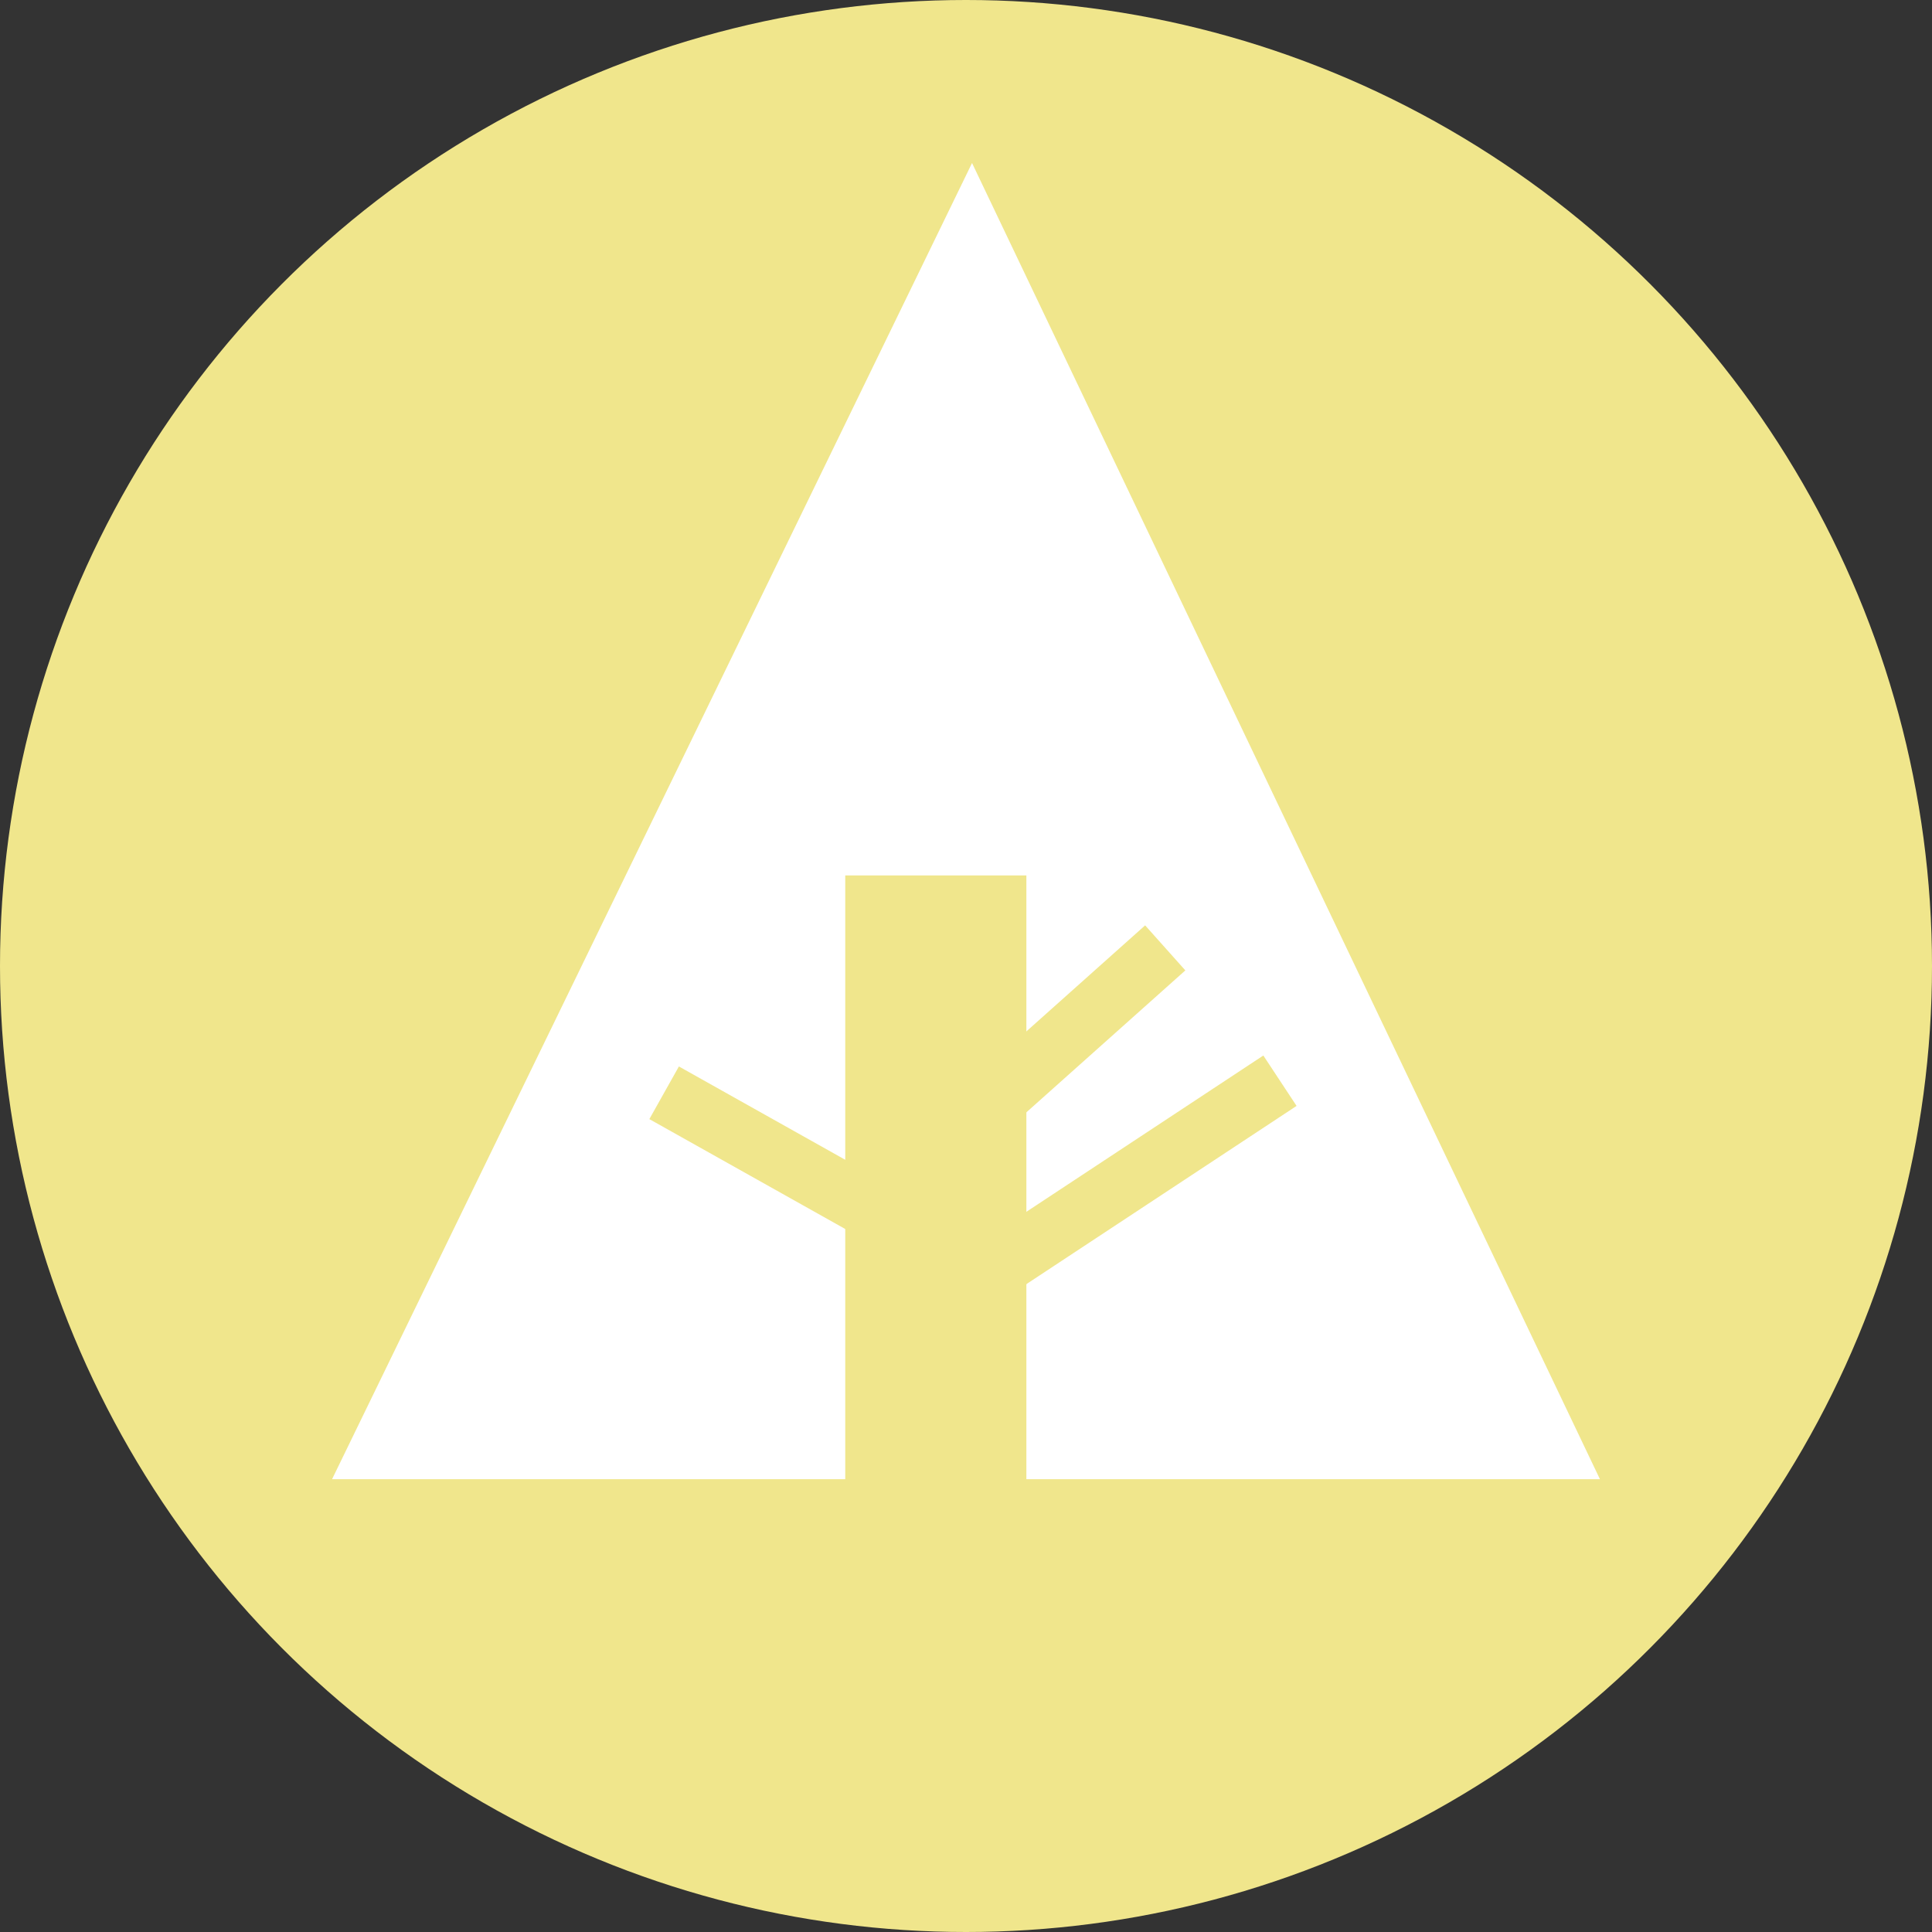 <svg xmlns="http://www.w3.org/2000/svg" width="32px" height="32px" viewBox="0 0 32 32" aria-labelledby="title">

    <rect x="0" y="0" width="32" height="32" fill="#333333" stroke="none"/>

    <circle fill="khaki" cx="16" cy="16" r="16"/>
    <polygon fill="white" points="5.5,24.5 14,24.5 14,14.5 17,14.5 17,24.5 26.5,24.5 16.1,2.7"/>
    <line stroke="khaki" x1="11" y1="18.1" x2="15.1" y2="20.4"/>
    <line stroke="khaki" x1="16.5" y1="18.2" x2="19.3" y2="15.7"/>
    <line stroke="khaki" x1="16.5" y1="21" x2="21.2" y2="17.9"/>
</svg>
